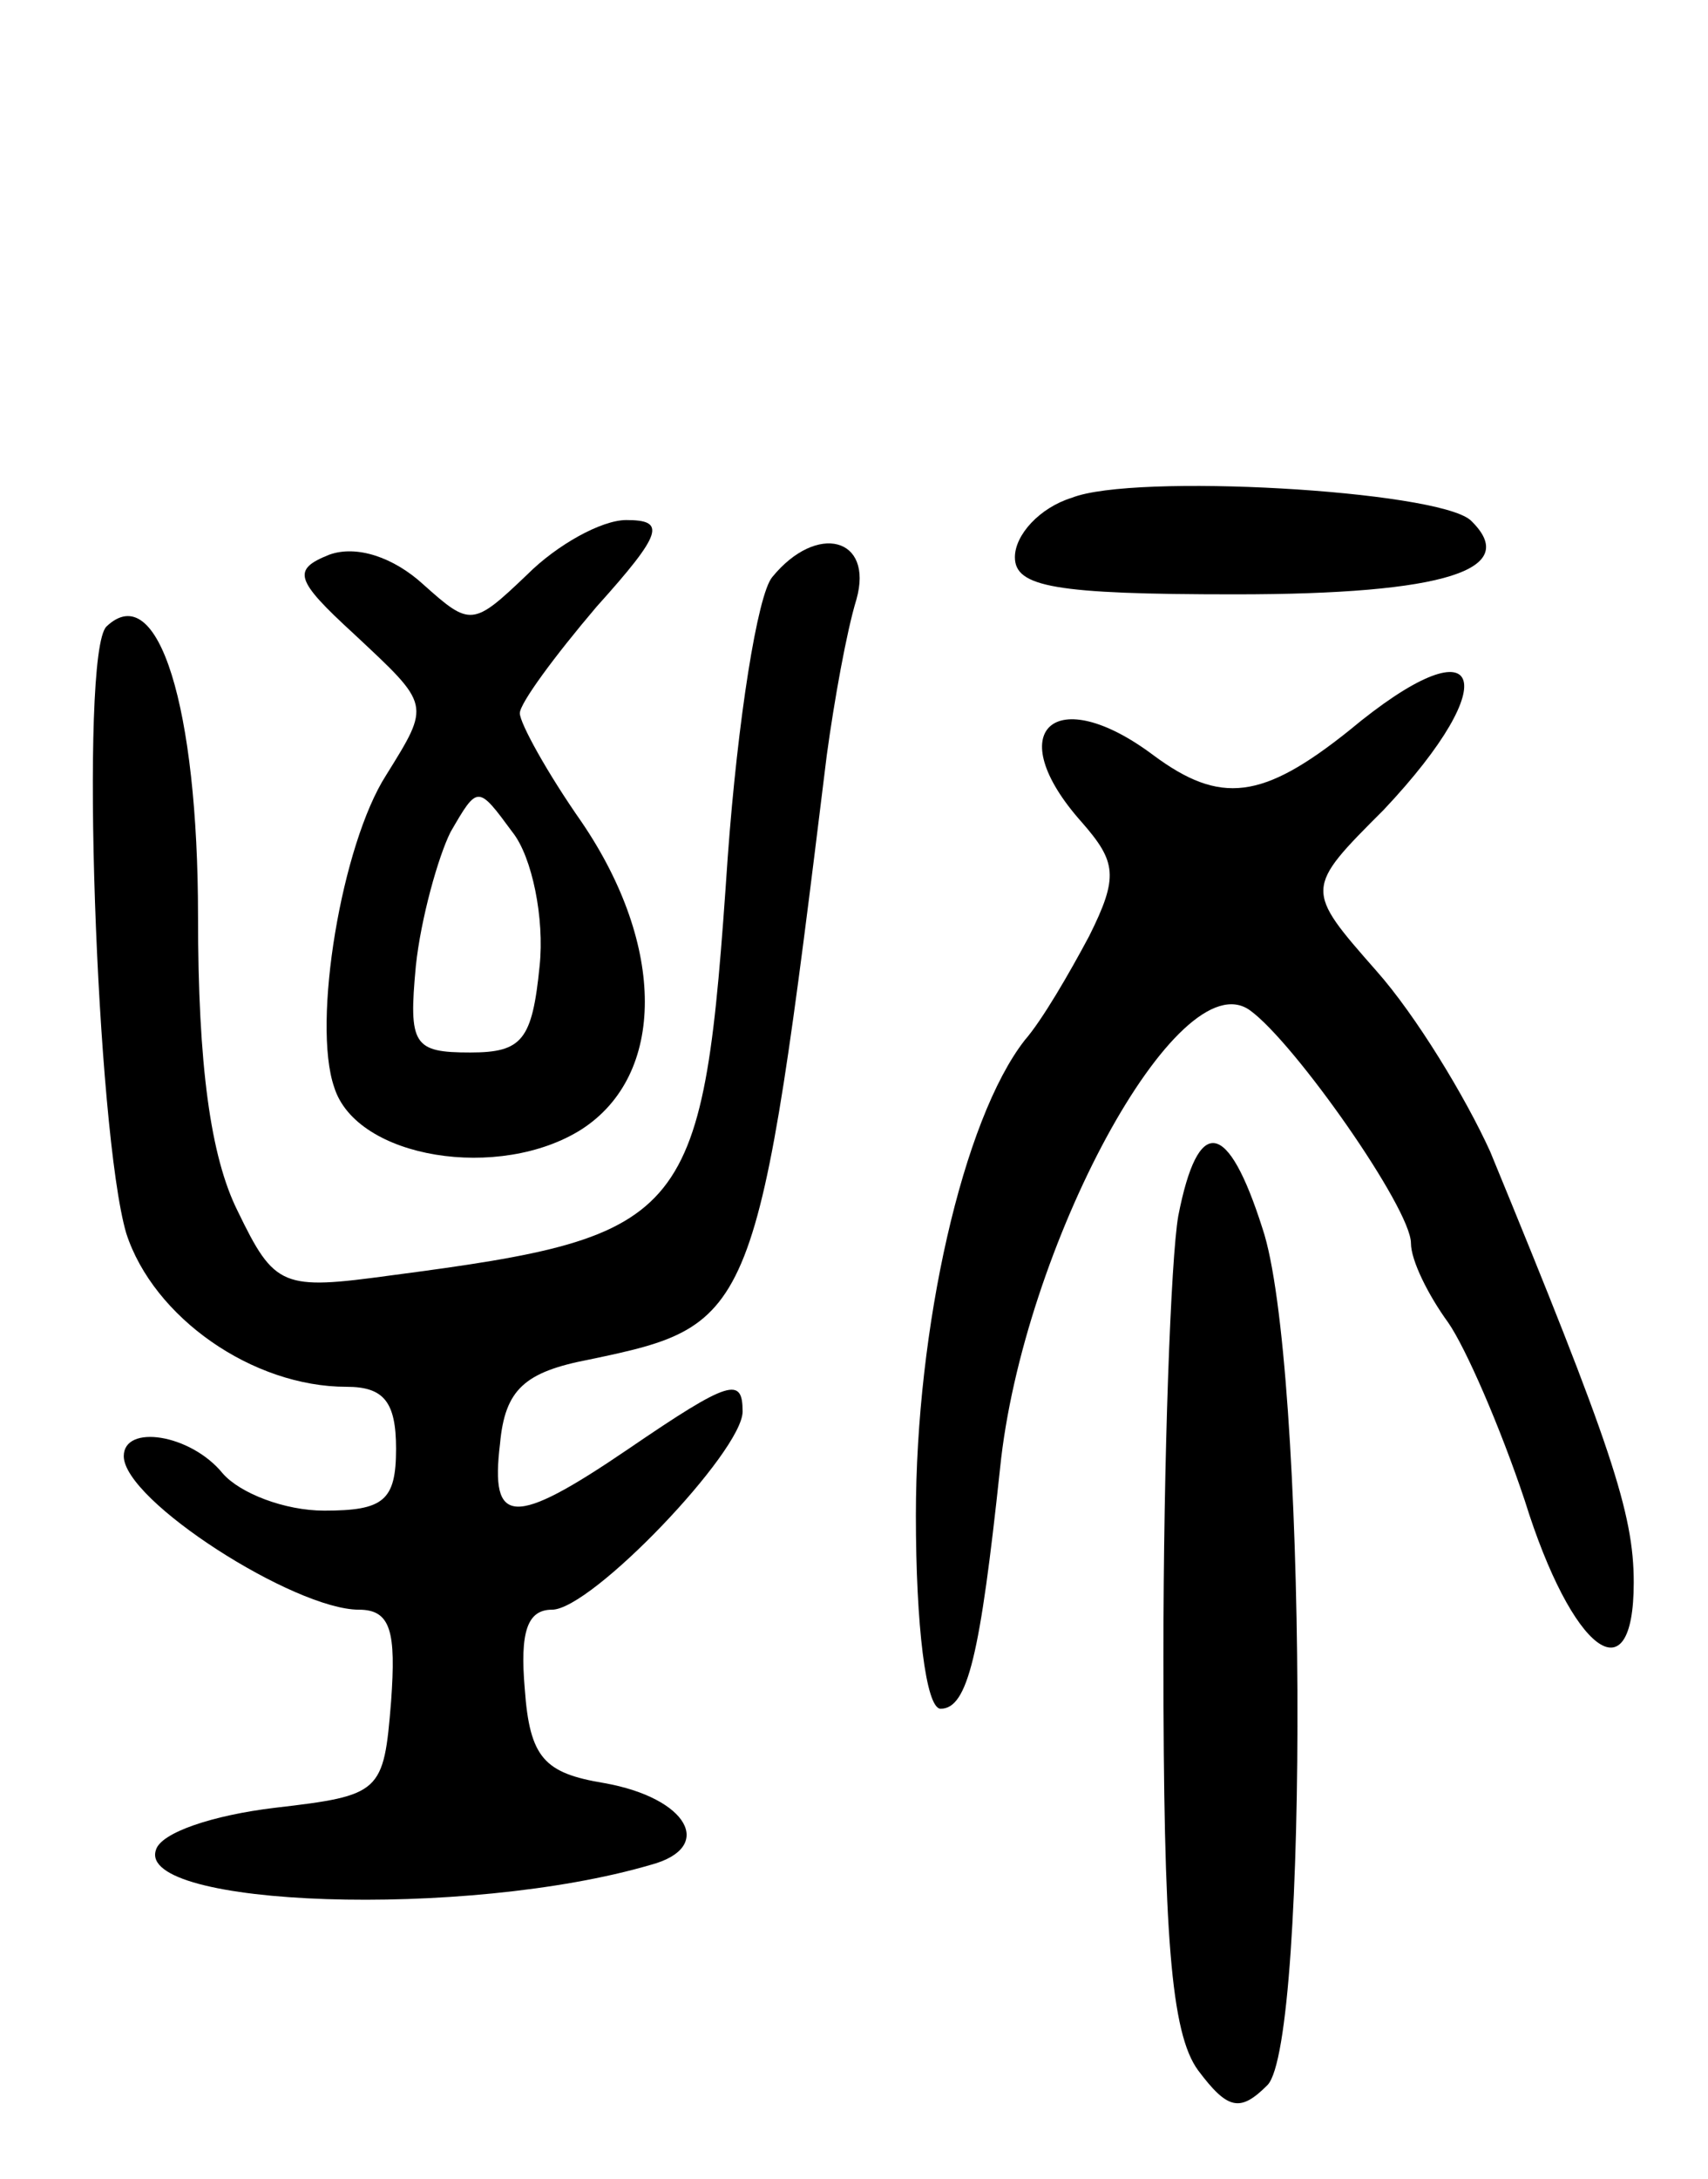 <svg version="1.0" xmlns="http://www.w3.org/2000/svg"
 width="69pt" height="88pt" viewBox="0 0 69 88"
 preserveAspectRatio="xMidYMid meet">
<g transform="translate(0,88) scale(0.1,-0.1)"
fill="#000000" stroke="none">
<path d="M433 679 c-13 -4 -23 -15 -23 -24 0 -12 16 -15 89 -15 85 0 116 10
95 30 -14 12 -136 19 -161 9z"/>
<path d="M213 648 c-22 -21 -23 -21 -42 -4 -12 11 -27 16 -38 12 -15 -6 -14
-10 10 -32 31 -29 31 -28 13 -57 -18 -28 -30 -100 -21 -126 9 -29 67 -38 100
-17 34 22 34 74 0 124 -14 20 -25 40 -25 44 0 4 14 23 31 43 27 30 28 35 12
35 -10 0 -28 -10 -40 -22z m5 -158 c-3 -30 -7 -35 -28 -35 -23 0 -25 3 -22 35
2 19 9 44 14 54 11 19 11 19 25 0 8 -10 13 -35 11 -54z"/>
<path d="M312 647 c-6 -7 -14 -58 -18 -113 -10 -147 -14 -153 -136 -169 -44
-6 -47 -5 -62 26 -11 22 -16 59 -16 119 0 84 -16 137 -37 117 -11 -11 -4 -204
8 -245 11 -34 51 -62 89 -62 15 0 20 -6 20 -25 0 -21 -5 -25 -29 -25 -16 0
-34 7 -41 15 -13 16 -40 20 -40 7 0 -18 69 -62 95 -62 13 0 15 -9 13 -37 -3
-37 -4 -38 -47 -43 -25 -3 -46 -10 -48 -17 -8 -23 125 -28 200 -6 26 7 15 27
-19 33 -24 4 -30 10 -32 38 -2 23 1 32 11 32 16 0 77 64 77 80 0 14 -5 13 -46
-15 -47 -32 -56 -31 -52 2 2 22 10 29 36 34 67 14 68 16 96 244 3 22 8 50 12
63 7 25 -16 31 -34 9z"/>
<path d="M545 585 c-35 -28 -52 -30 -79 -10 -40 30 -62 10 -29 -27 14 -16 15
-22 3 -46 -8 -15 -19 -34 -26 -42 -25 -32 -44 -116 -44 -192 0 -44 4 -78 10
-78 11 0 16 22 24 97 9 89 72 206 101 185 18 -13 65 -80 65 -94 0 -7 7 -21 15
-32 7 -10 21 -42 31 -72 19 -61 44 -80 44 -33 0 28 -9 55 -58 174 -10 22 -30
55 -46 73 -29 33 -29 33 3 65 50 53 40 77 -14 32z"/>
<path d="M476 389 c-3 -17 -6 -98 -6 -178 0 -112 3 -152 14 -167 12 -16 17
-17 28 -6 17 17 16 293 -2 346 -14 44 -26 46 -34 5z"/>
</g>
</svg>
